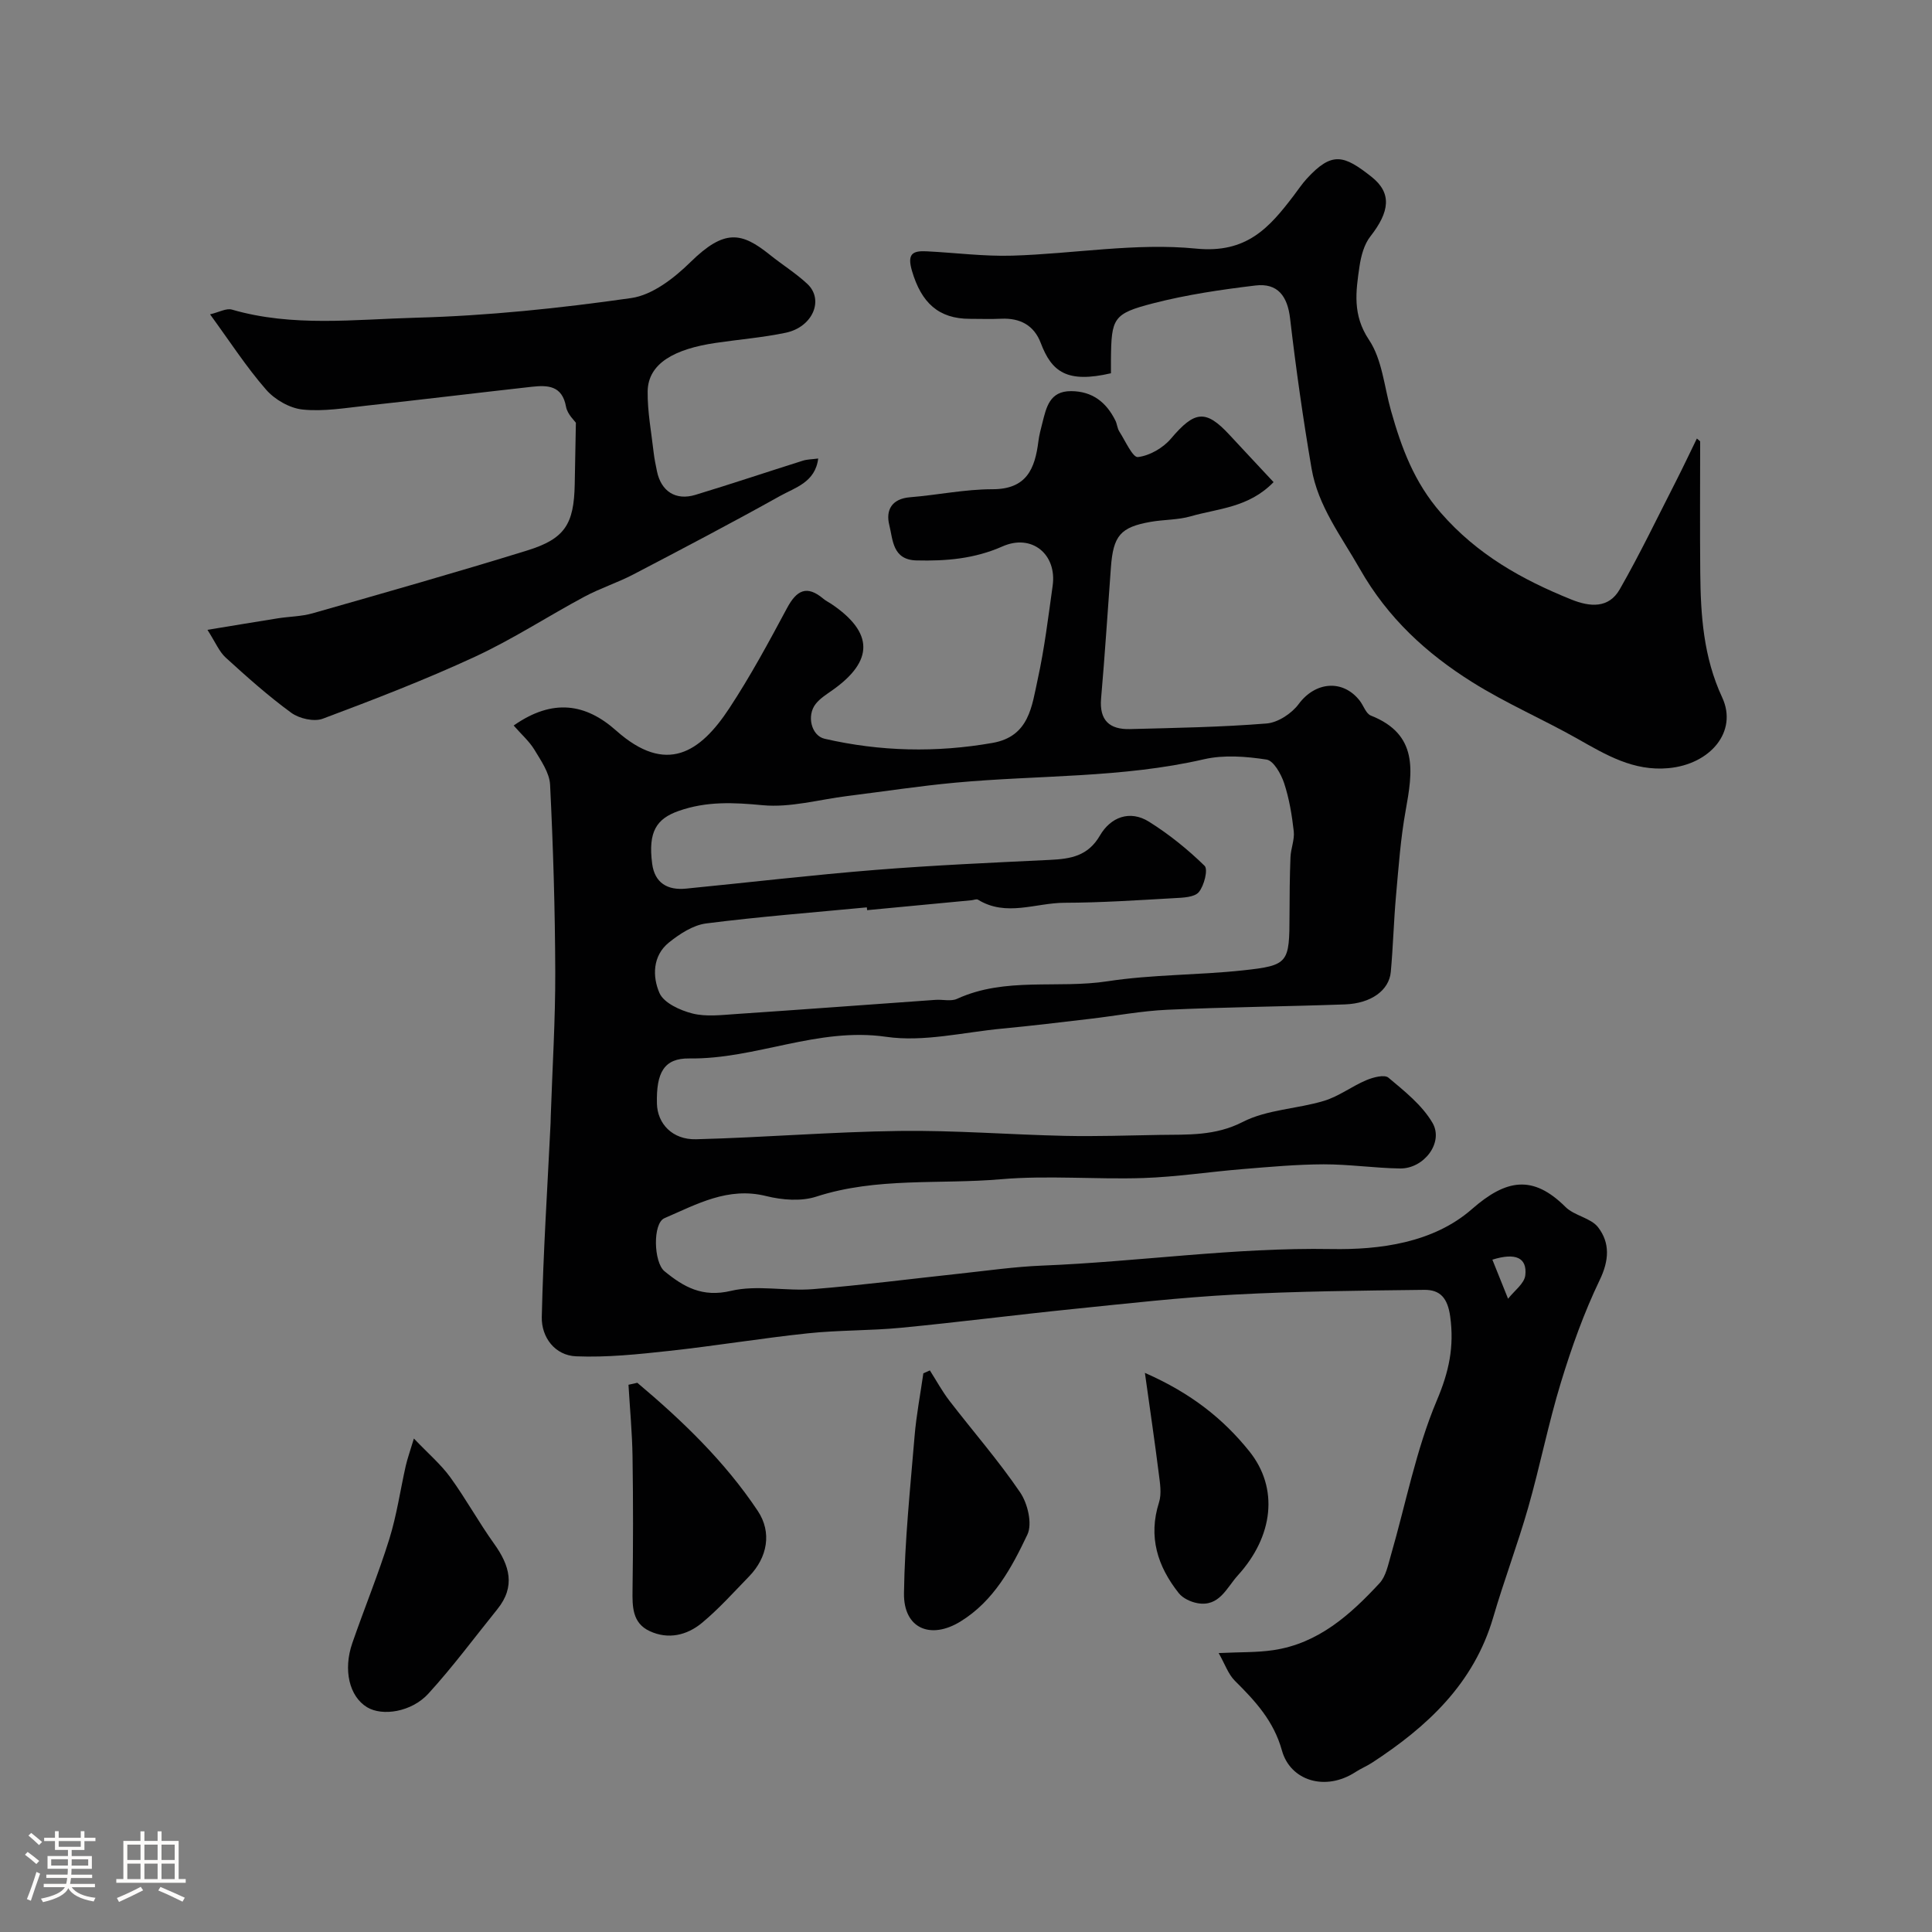 <svg enable-background="new 0 0 400 400" viewBox="0 0 400 400" xmlns="http://www.w3.org/2000/svg"><rect x="0" y="0" width="400" height="400" fill="#808080" stroke="none"/><path d="m5.17 384 .55-.58c.85.61 1.65 1.24 2.4 1.87l-.59.64c-.83-.73-1.62-1.38-2.36-1.93m1.22 9.53-.82-.34c.71-1.76 1.37-3.64 1.98-5.63.24.13.5.25.76.36-.6 1.67-1.24 3.54-1.92 5.61m-.5-13.5.57-.54c.56.44 1.31 1.06 2.26 1.87l-.64.64c-.68-.66-1.41-1.32-2.19-1.97m3.25.46h2.24v-1.36h.77v1.36h4.57v-1.36h.76v1.36h2.28v.69h-2.28v1.84h-2.64v1.26h4.18v2.64h-4.21c0 .45-.02.86-.05 1.21h4.32v.69h-4.38c-.04.34-.1.75-.19 1.22h5.15v.69h-4.82c.87 1.19 2.51 1.92 4.93 2.19-.17.31-.3.57-.37.76-2.77-.49-4.52-1.41-5.26-2.76-.56 1.26-2.3 2.23-5.24 2.9-.12-.24-.26-.48-.43-.72 2.73-.55 4.38-1.34 4.96-2.38h-4.38v-.69h4.65c.1-.38.17-.79.21-1.22h-4.32v-.69h4.4c.03-.34.05-.75.05-1.21h-4.2v-2.64h4.23v-1.26h-2.69v-1.84h-2.24zm1.46 4.46v1.29h3.45c.01-.4.02-.57.01-.53v-.32-.45h-3.46zm1.55-2.59h4.57v-1.19h-4.57zm6.11 2.59h-3.42v.77c-.01.19-.01.37-.02.53h3.44v-1.29z" fill="#fcfbfa"/><path d="m32.63 379.16h.82v1.98h3.54v7.89h1.46v.78h-14.37v-.78h1.46v-7.89h3.54v-1.98h.82v1.98h2.73zm-3.49 11.48.5.73c-1.61.82-3.28 1.63-5 2.41-.13-.27-.28-.55-.44-.82 1.75-.72 3.4-1.49 4.94-2.32m-2.78-5.55h2.73v-3.18h-2.73zm0 3.95h2.73v-3.2h-2.73zm3.54-3.95h2.73v-3.18h-2.73zm0 3.95h2.73v-3.2h-2.73zm7.89 4.68c-1.84-.92-3.51-1.7-5.02-2.32l.45-.73c1.89.8 3.57 1.55 5.04 2.23zm-1.62-11.81h-2.73v3.18h2.73zm-2.73 7.13h2.73v-3.2h-2.73z" fill="#fcfbfa"/><g fill="#010102"><path d="m106.35 150.21c8.11-5.68 14.94-4.54 21.22 1.05 10.39 9.24 17.41 4.52 23.41-4.6 4.39-6.67 8.2-13.73 11.97-20.77 1.98-3.69 4.08-4.82 7.51-1.93.49.42 1.09.7 1.63 1.06 8.82 5.94 8.86 11.83.18 17.93-1.2.84-2.5 1.66-3.39 2.79-1.92 2.43-.89 6.58 1.84 7.21 11.52 2.65 23.11 2.91 34.78.86 7.62-1.34 8.13-7.64 9.35-13.18 1.4-6.37 2.18-12.88 3.09-19.35.92-6.49-4.29-10.85-10.39-8.15-5.81 2.57-11.67 3.05-17.8 2.9-5-.12-4.87-4.3-5.63-7.32-.77-3.07.48-5.45 4.3-5.76 5.7-.46 11.37-1.66 17.06-1.66 7.08.01 8.8-4.25 9.51-9.93.16-1.28.5-2.53.82-3.79.82-3.23 1.49-6.61 5.95-6.59 4.4.02 7.29 2.3 9.17 6.09.36.72.39 1.62.82 2.28 1.23 1.92 2.77 5.41 3.84 5.28 2.42-.28 5.2-1.88 6.83-3.8 4.91-5.79 7.2-6.13 12.14-.79 2.98 3.22 5.99 6.42 9.12 9.78-5.17 5.32-11.5 5.44-17.17 7.08-2.64.76-5.52.66-8.26 1.14-6.28 1.1-7.77 2.86-8.25 9.46-.67 9.03-1.24 18.07-2.03 27.09-.4 4.57 1.77 6.47 5.98 6.36 9.43-.25 18.88-.4 28.28-1.16 2.36-.19 5.21-2.07 6.66-4.04 3.4-4.59 9.09-5.19 12.62-.69.8 1.02 1.29 2.69 2.31 3.09 9.91 3.91 8.66 11.59 7.2 19.7-1.05 5.79-1.46 11.71-1.99 17.58-.47 5.25-.6 10.54-1.08 15.79-.35 3.83-4.09 6.53-9.48 6.73-12.26.44-24.54.55-36.79 1.11-5.38.24-10.72 1.27-16.08 1.89-6.02.7-12.04 1.44-18.08 2.01-8.03.75-16.28 2.83-24.05 1.7-14.18-2.05-26.99 4.67-40.75 4.48-5.24-.07-6.87 2.92-6.71 9.36.1 4.13 3.19 7.5 8.12 7.37 14.04-.36 28.07-1.54 42.11-1.72 11.41-.15 22.83.77 34.25 1.02 6.53.14 13.06-.09 19.59-.2 5.85-.09 11.49.25 17.23-2.69 5.03-2.58 11.28-2.68 16.84-4.37 3.06-.93 5.74-3.01 8.73-4.27 1.4-.59 3.75-1.22 4.58-.52 3.34 2.8 6.98 5.69 9.12 9.35 2.38 4.08-1.77 9.52-6.72 9.45-5.27-.08-10.54-.87-15.8-.86-5.6.02-11.2.53-16.79.99-6.86.56-13.7 1.62-20.57 1.85-9.82.32-19.72-.59-29.48.25-12.73 1.1-25.7-.46-38.22 3.6-3.14 1.02-7.08.7-10.38-.12-7.91-1.97-14.38 1.71-21.05 4.58-2.47 1.06-2.24 9.14 0 10.98 4 3.28 7.85 5.47 13.77 4.07 5.39-1.28 11.36.1 17.02-.36 10.1-.81 20.17-2.12 30.25-3.2 5.71-.61 11.42-1.44 17.15-1.67 19.97-.8 39.77-3.78 59.88-3.43 9.99.18 21.11-1.26 29.12-8.28 7.06-6.18 12.59-7.17 19.36-.43 1.84 1.83 5.25 2.25 6.76 4.22 2.47 3.22 2.29 6.83.32 10.91-3.26 6.78-5.82 13.96-8.02 21.17-2.61 8.53-4.33 17.33-6.78 25.92-2.19 7.65-5.02 15.12-7.25 22.76-4.01 13.71-13.64 22.62-25.08 30.08-1.09.71-2.32 1.21-3.41 1.92-6.25 4.08-13.51 1.82-15.25-4.45-1.7-6.12-5.52-10.24-9.74-14.43-1.38-1.37-2.05-3.44-3.36-5.74 4.46-.22 7.95-.1 11.35-.61 9.3-1.39 15.91-7.33 21.97-13.87 1.31-1.42 1.75-3.75 2.33-5.74 3.11-10.74 5.21-21.89 9.53-32.11 2.52-5.95 3.61-11.08 2.76-17.34-.53-3.84-2.07-5.57-5.39-5.53-13.1.16-26.22.28-39.3.98-11.13.59-22.22 1.85-33.31 2.98-11.91 1.21-23.78 2.74-35.7 3.89-6.41.62-12.89.47-19.29 1.15-9.6 1.01-19.14 2.6-28.74 3.64-6.39.7-12.85 1.38-19.25 1.12-4.37-.18-7.19-3.93-7.1-8.13.3-13.38 1.17-26.74 1.82-40.11.02-.5.03-1 .04-1.5.33-9.93.96-19.87.93-29.8-.04-12.93-.43-25.88-1.07-38.79-.12-2.5-1.91-5.03-3.29-7.33-1.07-1.73-2.68-3.13-4.25-4.94zm73.18 38.23c-.02-.19-.04-.39-.06-.58-11.1 1.06-22.22 1.92-33.28 3.33-2.7.35-5.47 2.16-7.69 3.94-3.42 2.74-3.44 7.1-1.96 10.47.91 2.06 4.27 3.58 6.81 4.23 2.82.71 5.97.32 8.95.12 13.8-.93 27.59-1.96 41.39-2.94 1.49-.11 3.2.36 4.45-.21 10.01-4.59 20.83-2.05 31.18-3.64 9.25-1.42 18.73-1.25 28.05-2.26 9.43-1.02 9.59-1.52 9.61-11.44.01-3.99.04-7.99.2-11.98.07-1.8.87-3.62.68-5.36-.38-3.37-.94-6.78-2-9.99-.63-1.89-2.18-4.65-3.64-4.87-4.23-.65-8.81-1.01-12.92-.07-16.98 3.92-34.32 3.26-51.48 4.85-7.49.69-14.94 1.84-22.4 2.77-5.85.73-11.79 2.44-17.52 1.9-6.01-.57-11.59-.85-17.37 1.18-4.62 1.62-6.37 4.3-5.51 10.91.52 4.01 3.17 5.56 7.01 5.18 13.1-1.29 26.17-2.83 39.29-3.88 12.01-.96 24.05-1.49 36.08-2.07 4.25-.21 7.84-.76 10.34-5.06 2.17-3.74 6.15-5.36 10.17-2.83 4.13 2.59 8.01 5.72 11.49 9.12.75.74-.09 4.12-1.2 5.44-.9 1.08-3.29 1.16-5.04 1.25-7.59.43-15.19.94-22.79.96-5.95.02-12.05 2.96-17.89-.64-.31-.19-.9.08-1.36.12-7.18.69-14.38 1.37-21.59 2.05zm129.45 72.36c1.17 2.92 2.21 5.5 3.25 8.09 1.25-1.62 3.39-3.14 3.57-4.88.39-3.6-1.97-4.72-6.82-3.21z"/><path d="m352 91.37c0 9.05-.07 18.09.02 27.14.08 8.86.65 17.53 4.54 25.89 3.28 7.05-2.45 13.85-11.14 14.64-7.21.66-12.89-2.73-18.77-6.06-7.19-4.07-14.85-7.36-21.84-11.75-9.48-5.95-17.47-13.25-23.26-23.43-3.86-6.79-8.67-12.99-10.01-20.83-1.76-10.3-3.23-20.65-4.44-31.03-.53-4.59-2.54-7.39-7.18-6.83-7.09.85-14.23 1.9-21.14 3.68-8.36 2.15-8.68 3.07-8.77 11.62-.01.98 0 1.96 0 2.87-9.12 2.11-12.27-.3-14.53-6.26-1.39-3.67-4.28-5.21-8.18-5.03-2.16.1-4.33.02-6.49.02-6.51 0-10.06-3.35-11.99-9.91-1.02-3.48.04-4.22 3-4.07 5.93.29 11.87 1.08 17.78.9 12.7-.38 25.53-2.7 38.03-1.46 10.47 1.04 15.15-4.31 20.23-10.99.89-1.17 1.7-2.4 2.69-3.48 5.23-5.71 7.69-4.91 13.4-.4 4.28 3.38 3.77 7.24-.23 12.35-1.3 1.65-1.93 4.05-2.25 6.2-.76 5.19-1.49 10.05 1.97 15.22 2.73 4.08 3.15 9.71 4.55 14.66 2.17 7.68 4.79 14.82 10.34 21.17 7.51 8.61 16.75 13.79 26.99 17.92 3.91 1.58 7.76 1.85 10.02-2.09 4.18-7.3 7.82-14.9 11.65-22.39 1.49-2.93 2.89-5.9 4.33-8.85.22.18.45.38.68.58z"/><path d="m119.23 87.52c-.25-.38-1.75-1.74-2.04-3.31-.8-4.42-3.8-4.49-7.1-4.13-11.39 1.27-22.77 2.66-34.16 3.9-4.42.48-8.92 1.26-13.27.81-2.67-.27-5.77-2.05-7.57-4.12-4.09-4.68-7.49-9.96-11.6-15.59 1.87-.44 3.38-1.32 4.53-.98 12.56 3.65 25.41 2.02 38.06 1.68 14.9-.4 29.83-1.96 44.6-4.07 4.39-.62 8.9-4.13 12.26-7.43 7.07-6.94 10.59-6.23 16.46-1.52 2.54 2.04 5.35 3.79 7.73 6 3.54 3.29 1.15 8.95-4.45 10.13-4.78 1-9.69 1.39-14.53 2.11-8.47 1.25-13.98 4.21-14.06 10.03-.05 4.23.77 8.48 1.25 12.72.15 1.28.42 2.56.68 3.83.85 4.13 3.87 6.11 7.94 4.88 7.45-2.26 14.83-4.74 22.26-7.08.91-.29 1.91-.28 3.18-.45-.61 4.93-4.77 6.01-7.89 7.75-10.03 5.6-20.22 10.94-30.4 16.26-3.28 1.71-6.86 2.85-10.12 4.6-7.59 4.07-14.85 8.82-22.65 12.43-10.28 4.76-20.89 8.85-31.51 12.83-1.81.68-4.87-.02-6.52-1.22-4.77-3.48-9.2-7.44-13.57-11.42-1.36-1.24-2.12-3.15-3.79-5.76 5.49-.9 10.02-1.66 14.55-2.38 2.41-.38 4.92-.38 7.25-1.05 14.82-4.23 29.65-8.44 44.37-12.99 7.85-2.43 9.71-5.46 9.87-13.69.08-3.86.15-7.7.24-12.77z"/><path d="m85.69 297.83c2.99 3.14 5.57 5.33 7.51 7.99 3.24 4.46 5.9 9.33 9.11 13.81 3.22 4.49 4.47 8.83.66 13.54-4.72 5.85-9.2 11.91-14.26 17.46-3.51 3.85-9.56 4.75-12.72 2.83-3.65-2.22-4.99-7.68-3.04-13.3 2.49-7.19 5.39-14.25 7.65-21.51 1.54-4.93 2.27-10.12 3.41-15.18.35-1.51.88-2.97 1.68-5.64z"/><path d="m131.95 286.29c9.34 7.86 18.12 16.3 24.94 26.53 2.96 4.44 2.02 9.63-1.82 13.58-3.18 3.27-6.25 6.71-9.75 9.61-3.09 2.56-6.97 3.49-10.82 1.69-3.59-1.67-3.59-5.06-3.54-8.51.13-9.18.14-18.37 0-27.56-.07-4.98-.55-9.96-.84-14.93.61-.14 1.22-.28 1.83-.41z"/><path d="m192.52 283.73c1.34 2.1 2.53 4.3 4.04 6.27 4.88 6.34 10.17 12.39 14.66 19 1.55 2.28 2.55 6.49 1.49 8.72-3.26 6.87-6.93 13.72-13.83 17.98-6.21 3.83-11.82 1.48-11.72-5.83.15-10.84 1.29-21.66 2.19-32.48.36-4.37 1.2-8.71 1.82-13.06.45-.21.9-.41 1.35-.6z"/><path d="m237.04 284.24c9.62 4.22 16.26 9.57 21.6 16.21 6.18 7.68 4.99 17.64-2.37 25.73-2.31 2.54-3.82 6.55-8.34 5.74-1.4-.25-3.05-1.02-3.89-2.09-4.38-5.54-6.35-11.64-4.08-18.77.58-1.82.2-4.02-.05-6-.82-6.54-1.79-13.06-2.87-20.82z"/></g></svg>
